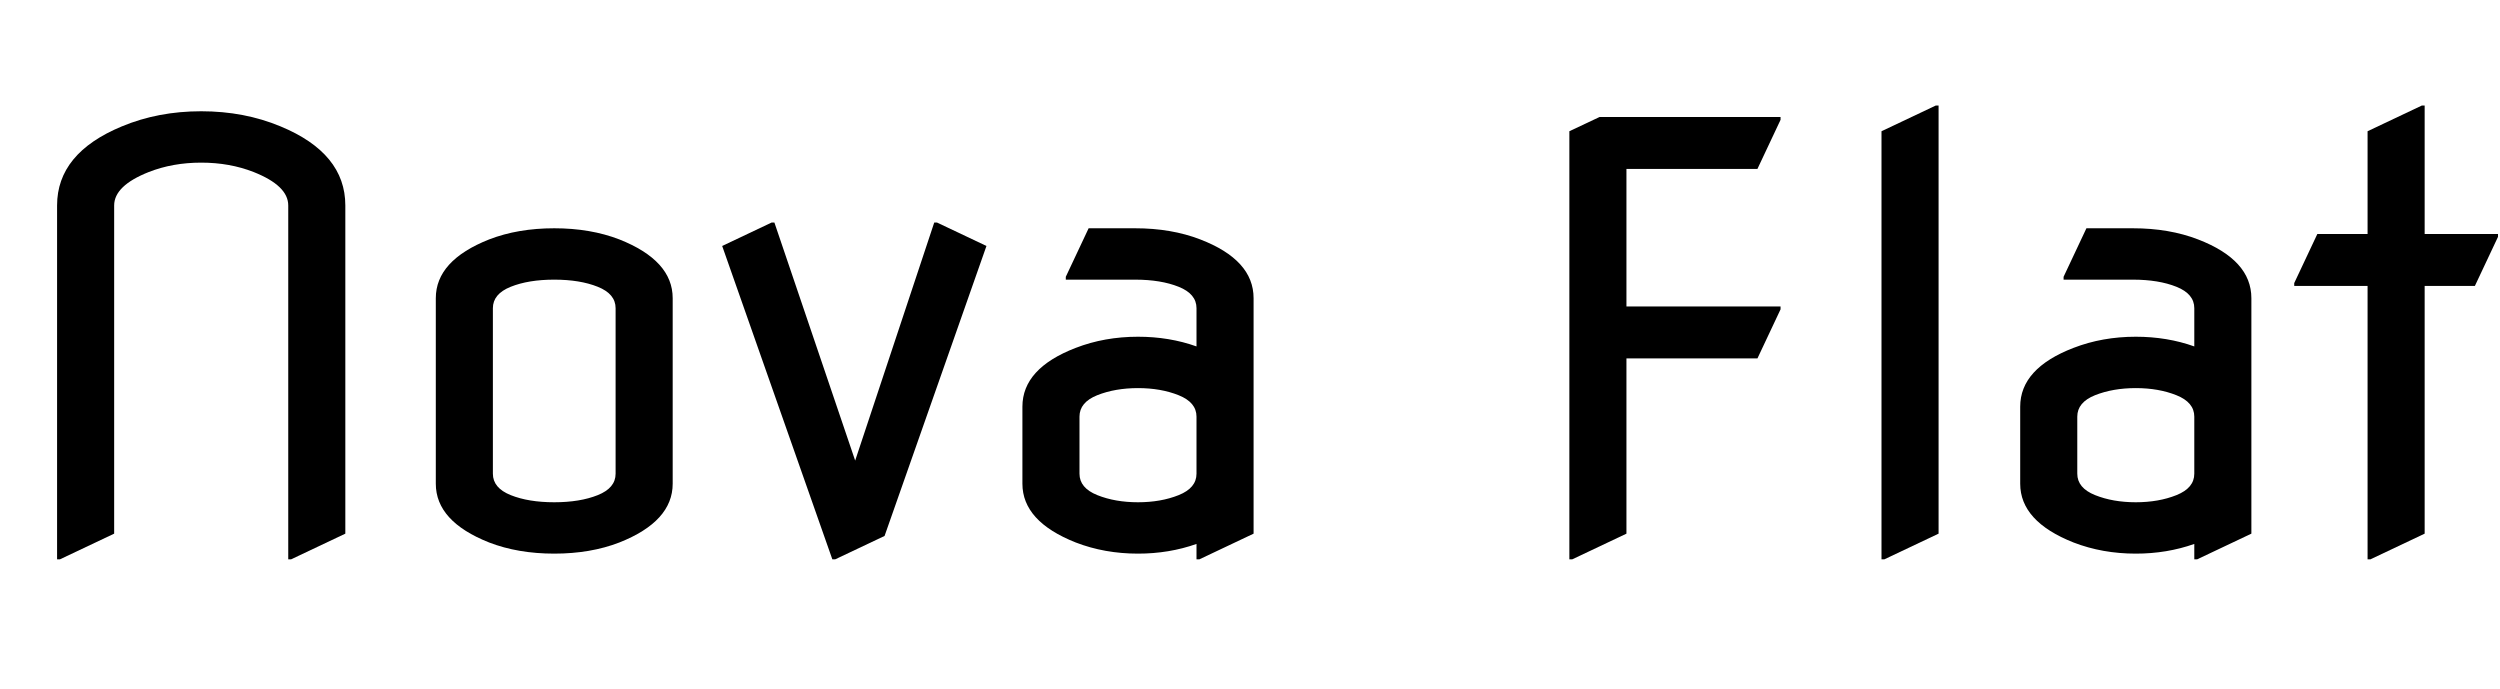 <svg width="61.318" height="16.898" viewBox="0 0 61.318 16.898" xmlns="http://www.w3.org/2000/svg"><path transform="translate(0 13.439) scale(.007 -.007)" d="m200-40v1240q0 183 227 277 127 53 278 53t278-53q227-94 227-277v-1150l-190-90h-10v1240q0 69-121 117-84 33-184 33t-184-33q-121-48-121-117v-1150l-190-90z"/><path transform="translate(9.639 13.439) scale(.007 -.007)" d="m350 260q0-50 62.5-75t152.5-25 152.5 25 62.5 75v580q0 50-62.5 75t-152.5 25-152.5-25-62.5-75zm-200-35v650q0 132 187 206 101 39 228 39t228-39q187-74 187-206v-650q0-132-187-206-101-39-228-39t-228 39q-187 74-187 206z"/><path transform="translate(17.363 13.439) scale(.007 -.007)" d="m436-40-386 1098 173 82h10l283-834 277 834h10l173-82-357-1016-173-82z"/><path transform="translate(24.377 13.439) scale(.007 -.007)" d="m910 50-190-90h-10v54q-96-34-205-34-117 0-218 39-187 74-187 206v270q0 134 187 206 101 39 218 39 110 0 205-34v134q0 50-62.5 75t-152.5 25h-243v10l80 170h163q127 0 228-39 187-72 187-206zm-610 210q0-50 62.5-75t142.5-25 142.5 25 62.5 75v200q0 50-62.5 75t-142.5 25-143-25q-62-25-62-75z"/><path transform="translate(37.092 13.439) scale(.007 -.007)" d="m200-40v1500l106 50h634v-10l-81-172h-459v-482h540v-10l-81-172h-459v-614l-190-90z"/><path transform="translate(44.748 13.439) scale(.007 -.007)" d="m200-40v1500l190 90h10v-1500l-190-90z"/><path transform="translate(48.85 13.439) scale(.007 -.007)" d="m910 50-190-90h-10v54q-96-34-205-34-117 0-218 39-187 74-187 206v270q0 134 187 206 101 39 218 39 110 0 205-34v134q0 50-62.5 75t-152.5 25h-243v10l80 170h163q127 0 228-39 187-72 187-206zm-610 210q0-50 62.5-75t142.5-25 142.5 25 62.5 75v200q0 50-62.5 75t-142.5 25-143-25q-62-25-62-75z"/><path transform="translate(56.096 13.439) scale(.007 -.007)" d="m282-40v958h-257v10l81 172h176v360l190 90h10v-450h257v-10l-81-172h-176v-868l-190-90z"/></svg>